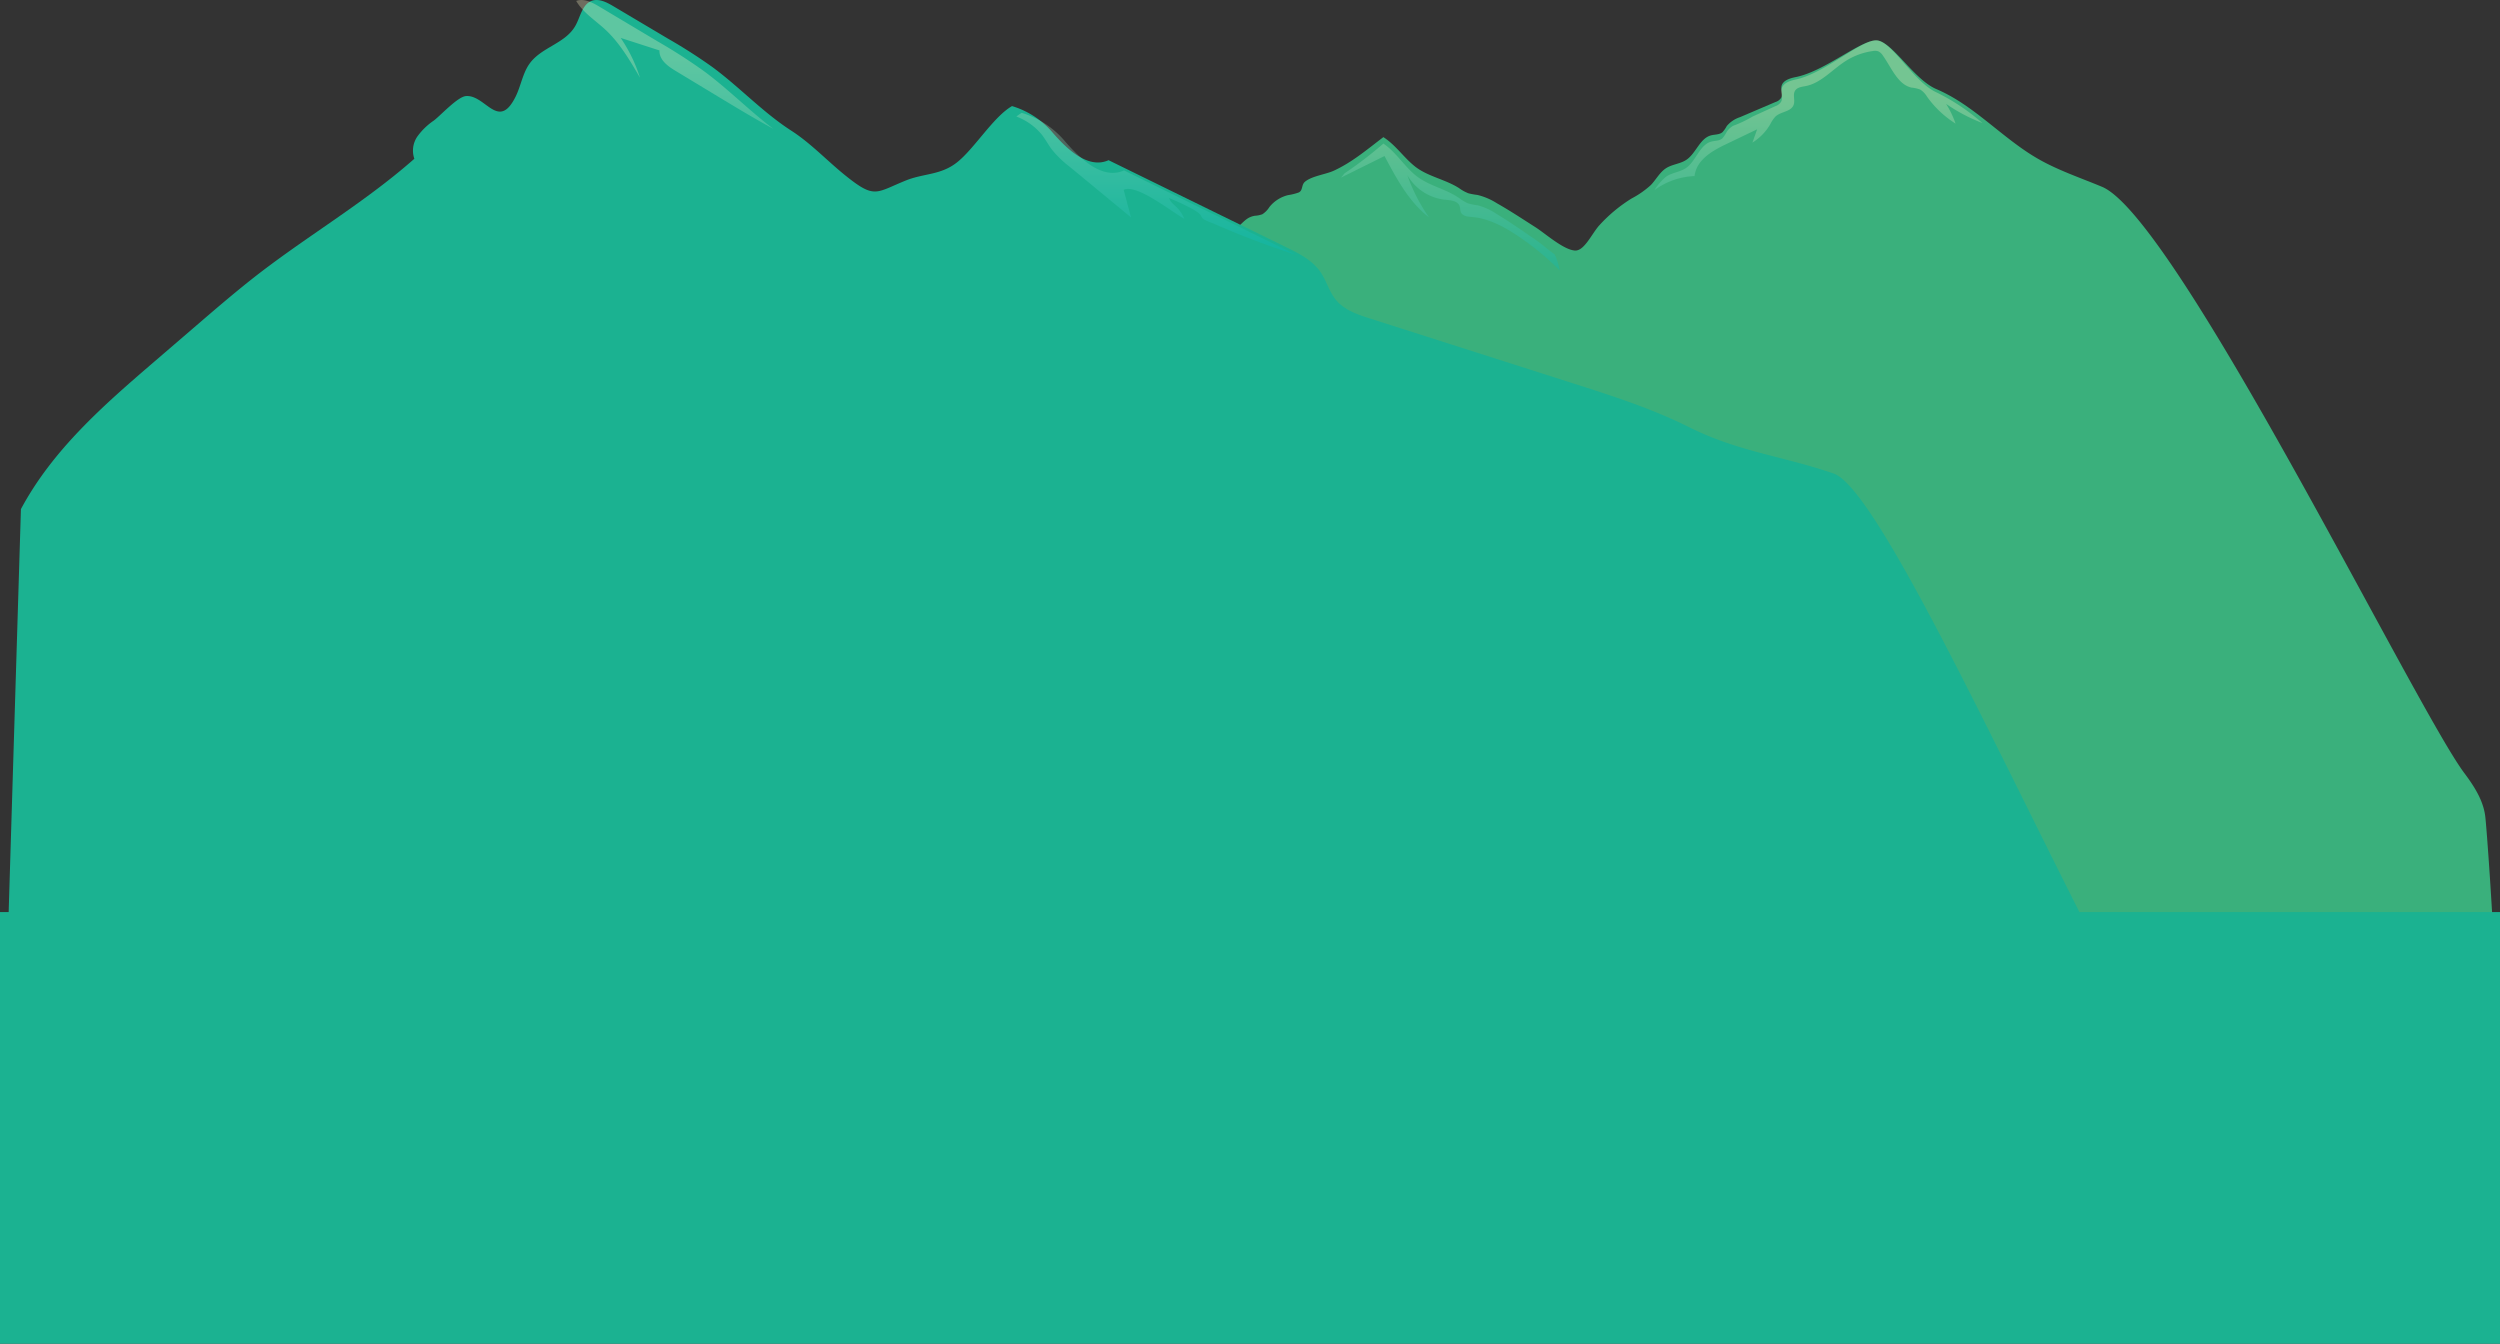 <svg xmlns="http://www.w3.org/2000/svg" xmlns:xlink="http://www.w3.org/1999/xlink" width="625.178" height="336.031" viewBox="0 0 625.178 336.031">
  <rect x="0" y="0" width="625.178" height="336.031" fill="#333333" stroke="none"/>
  <defs>
    <linearGradient id="linear-gradient" x1="0.5" y1="1" x2="0.5" gradientUnits="objectBoundingBox">
      <stop offset="0" stop-color="#00b9be"/>
      <stop offset="0.382" stop-color="#80d7c2"/>
      <stop offset="0.762" stop-color="#fdf4c6"/>
    </linearGradient>
  </defs>
  <g id="mountains-layer-4" transform="translate(-590 2089.139)">
    <g id="Group_71" data-name="Group 71" transform="translate(590.109 -2089.139)">
      <g id="Group_49" data-name="Group 49" transform="translate(245.865 10.09)">
        <path id="Path_38" data-name="Path 38" d="M456.273,290.462c9.852-5.527,42.208-18.589,52.213-23.339a32.852,32.852,0,0,0,5.993-3.063c1.585-1.217,2.306-2.607,4.49-2.943a6.257,6.257,0,0,0,1.843-.381,5.9,5.9,0,0,0,1.765-1.813,8.57,8.57,0,0,1,4.651-2.963,14.308,14.308,0,0,0,2.643-.653c1.138-.513.631-1.9,1.6-2.7,1.718-1.44,5.2-1.829,7.217-2.763,4.672-2.162,8.327-5.321,12.379-8.387,3.029,1.938,5.033,5.017,7.794,7.248,3.233,2.613,7.664,3.268,11.167,5.528a10.234,10.234,0,0,0,2.354,1.285,18.388,18.388,0,0,0,2.224.4,16.048,16.048,0,0,1,4.819,2.056c3.318,1.877,6.5,3.986,9.719,6.042,2.43,1.553,6.953,5.618,9.834,5.8,2.342.145,4.231-4.261,6.077-6.291a37.543,37.543,0,0,1,8.115-6.742,22.9,22.9,0,0,0,4.785-3.347c1.316-1.373,2.225-3.2,3.816-4.216,1.549-.992,3.529-1.066,5.061-2.088,2.418-1.614,3.338-5.32,6.116-6.1.984-.276,2.13-.145,2.917-.814a7.505,7.505,0,0,0,1.075-1.537,7.261,7.261,0,0,1,3.3-2.215l8.861-3.782a2.621,2.621,0,0,0,1.472-1.113c.393-.827-.111-1.82.032-2.729.248-1.569,2.119-2.109,3.629-2.413,7.327-1.476,16.406-9.435,20.234-9.162s9.234,9.775,14.887,12.179c9.413,4,16.487,12.285,25.376,17.407,5.083,2.93,10.67,4.773,16.064,7.032,18.608,7.791,78.306,130.183,90.58,146.6,2.426,3.247,4.76,6.807,5.245,10.878.693,5.807,6.167,84.188,1.589,87.631s-10.219,4.987-15.776,6.1c-14.817,2.969-97.7,0-97.7,0s-146.753-7.717-222.523,0c-13.684,1.394-27.531,3.5-41.108,1.241" transform="translate(-451.098 -217.255)" fill="#3bc589" opacity="0.85"/>
        <g id="Group_48" data-name="Group 48" transform="translate(89.37)" opacity="0.3" style="mix-blend-mode: screen;isolation: isolate">
          <g id="Group_47" data-name="Group 47">
            <path id="Path_39" data-name="Path 39" d="M548.225,246.185l-10.883,5.4c.3-.364.6-.72.9-1.082a99.006,99.006,0,0,0,9.7-7.435c3.029,2.067,5.033,5.352,7.794,7.731,3.233,2.788,7.664,3.486,11.167,5.9a10.053,10.053,0,0,0,2.354,1.371,17.356,17.356,0,0,0,2.224.428,15.535,15.535,0,0,1,4.819,2.193c3.318,2,6.5,4.252,9.719,6.445,1.218.83,2.962,2.334,4.761,3.65a16.073,16.073,0,0,1,1.275,4.025,68.11,68.11,0,0,0-10.592-8.715c-3.5-2.33-7.329-4.35-11.433-4.666-1.052-.082-2.352-.217-2.747-1.274-.156-.418-.119-.892-.244-1.322-.423-1.456-2.227-1.591-3.634-1.71a12.459,12.459,0,0,1-9.462-6.13,43.794,43.794,0,0,0,5.419,10.541C554.406,257.749,551.24,251.875,548.225,246.185Zm67.5,8.531a18.08,18.08,0,0,1,10.033-3.512c.443-3.977,4.3-6.258,7.689-7.883l7.965-3.82-1.189,3.33a13.163,13.163,0,0,0,4.483-4.618,7.73,7.73,0,0,1,1.327-1.941c1.413-1.274,4-1.133,4.552-3.031.305-1.053-.251-2.293.238-3.262.5-.985,1.725-1.1,2.747-1.293,3.763-.728,6.555-4.053,9.836-6.174a17,17,0,0,1,6.95-2.586,2.657,2.657,0,0,1,1.325.065,2.9,2.9,0,0,1,1.2,1.114c2.135,3.022,3.7,7.213,7.146,7.972a8.441,8.441,0,0,1,2.19.5,5.432,5.432,0,0,1,1.688,1.785,25.329,25.329,0,0,0,7.129,6.722,24.5,24.5,0,0,0-2.363-4.936,43.255,43.255,0,0,0,9.072,4.792,52.175,52.175,0,0,0-11.511-7.686c-5.653-2.564-11.059-12.7-14.887-12.992s-12.907,8.2-20.234,9.773c-1.51.325-3.381.9-3.629,2.574-.142.97.362,2.029-.032,2.911a2.648,2.648,0,0,1-1.472,1.187l-5.634,2.565a31.179,31.179,0,0,1-4.972,2.368,4.983,4.983,0,0,0-1.558,1.464,8.032,8.032,0,0,1-1.075,1.639c-.787.714-1.932.575-2.917.869-2.778.83-3.7,4.783-6.116,6.505-1.532,1.09-3.512,1.169-5.061,2.227A13.378,13.378,0,0,0,615.722,254.717Z" transform="translate(-537.342 -217.255)" fill="url(#linear-gradient)"/>
          </g>
        </g>
      </g>
      <g id="Group_52" data-name="Group 52">
        <path id="Path_40" data-name="Path 40" d="M194.667,341.269c8.026-14.981,20.873-26.136,33.426-36.929q5.18-4.455,10.362-8.909c4.488-3.86,8.978-7.72,13.6-11.39,13.384-10.624,28.065-18.977,40.995-30.374a6.217,6.217,0,0,1,.786-5.617,16.455,16.455,0,0,1,4.091-3.946c1.759-1.339,5.962-5.964,8.038-6.12,4.906-.367,8.1,8.815,12.4.159,1.323-2.664,1.766-5.823,3.467-8.225,2.958-4.177,8.943-5.017,11.484-9.5,1.208-2.13,1.655-5.068,3.761-6.112,1.849-.917,3.979.163,5.761,1.221l13.7,8.134a130.456,130.456,0,0,1,11.146,7.143c6.735,4.988,12.594,11.309,19.617,15.827,4.94,3.179,9,7.573,13.587,11.255,7.322,5.874,7.5,4.28,15.049,1.218,4.454-1.808,8.672-1.317,12.723-4.466,4.421-3.437,9.132-11.423,13.851-14.149a21.479,21.479,0,0,1,10.3,6.791c3.711,4.238,8.85,8.986,13.842,6.74l44.635,21.873c3.138,1.538,6.42,3.2,8.439,6.21,1.384,2.064,2.063,4.62,3.572,6.581,2.112,2.745,5.477,3.891,8.65,4.9l50.543,16.138c9.966,3.182,19.973,6.381,29.4,11.091,12.3,6.142,23.318,7.175,36.1,11.569,16.681,5.736,80.947,162.984,97.628,168.72,1.737.6,3.741,1.5,4.13,3.413.426,2.106-1.387,3.906-3.063,5.086-12.245,8.616-91.324-2.146-105.816,0-149.2,22.094-300.942-8.652-451.329,0" transform="translate(-189.542 -213.961)" fill="#1bb291"/>
        <g id="Group_51" data-name="Group 51" transform="translate(143.984 0.003)" opacity="0.3" style="mix-blend-mode: screen;isolation: isolate">
          <g id="Group_50" data-name="Group 50">
            <path id="Path_41" data-name="Path 41" d="M343.527,214.2c1.886-.726,4.011.36,5.8,1.428l14.511,8.652a138.155,138.155,0,0,1,11.81,7.6c5.959,4.43,11.273,9.847,17.2,14.312-4.761-2.587-9.426-5.4-14.076-8.217L368.2,231.579c-1.852-1.12-3.961-2.715-3.851-5.005l-9.7-3.131a38.114,38.114,0,0,1,4.835,9.965c-2.569-4.412-5.2-8.9-8.9-12.247C348.155,218.962,345.12,216.978,343.527,214.2Zm136.99,42.375c-5.289,2.389-10.734-2.661-14.666-7.17a22.755,22.755,0,0,0-10.917-7.223,12.773,12.773,0,0,0-1.342.919,15.093,15.093,0,0,1,6.34,4.5c.933,1.187,1.645,2.561,2.555,3.771a25.853,25.853,0,0,0,4.39,4.254l15.383,12.694q-.914-3.45-1.828-6.9c3.362-1.5,11.916,5.493,15.168,7.256-1.405-3.346-3.286-3.415-3.792-5.192,12.669,5.425,4.723,4.059,11.135,6.4a204.342,204.342,0,0,0,20.78,7.868C515.838,273.87,488.4,260.453,480.517,256.574Z" transform="translate(-343.527 -213.964)" fill="url(#linear-gradient)"/>
          </g>
        </g>
      </g>
    </g>
    <rect id="Rectangle_21" data-name="Rectangle 21" width="625.178" height="107.951" transform="translate(590 -1861.059)" fill="#1bb291"/>
  </g>
</svg>
